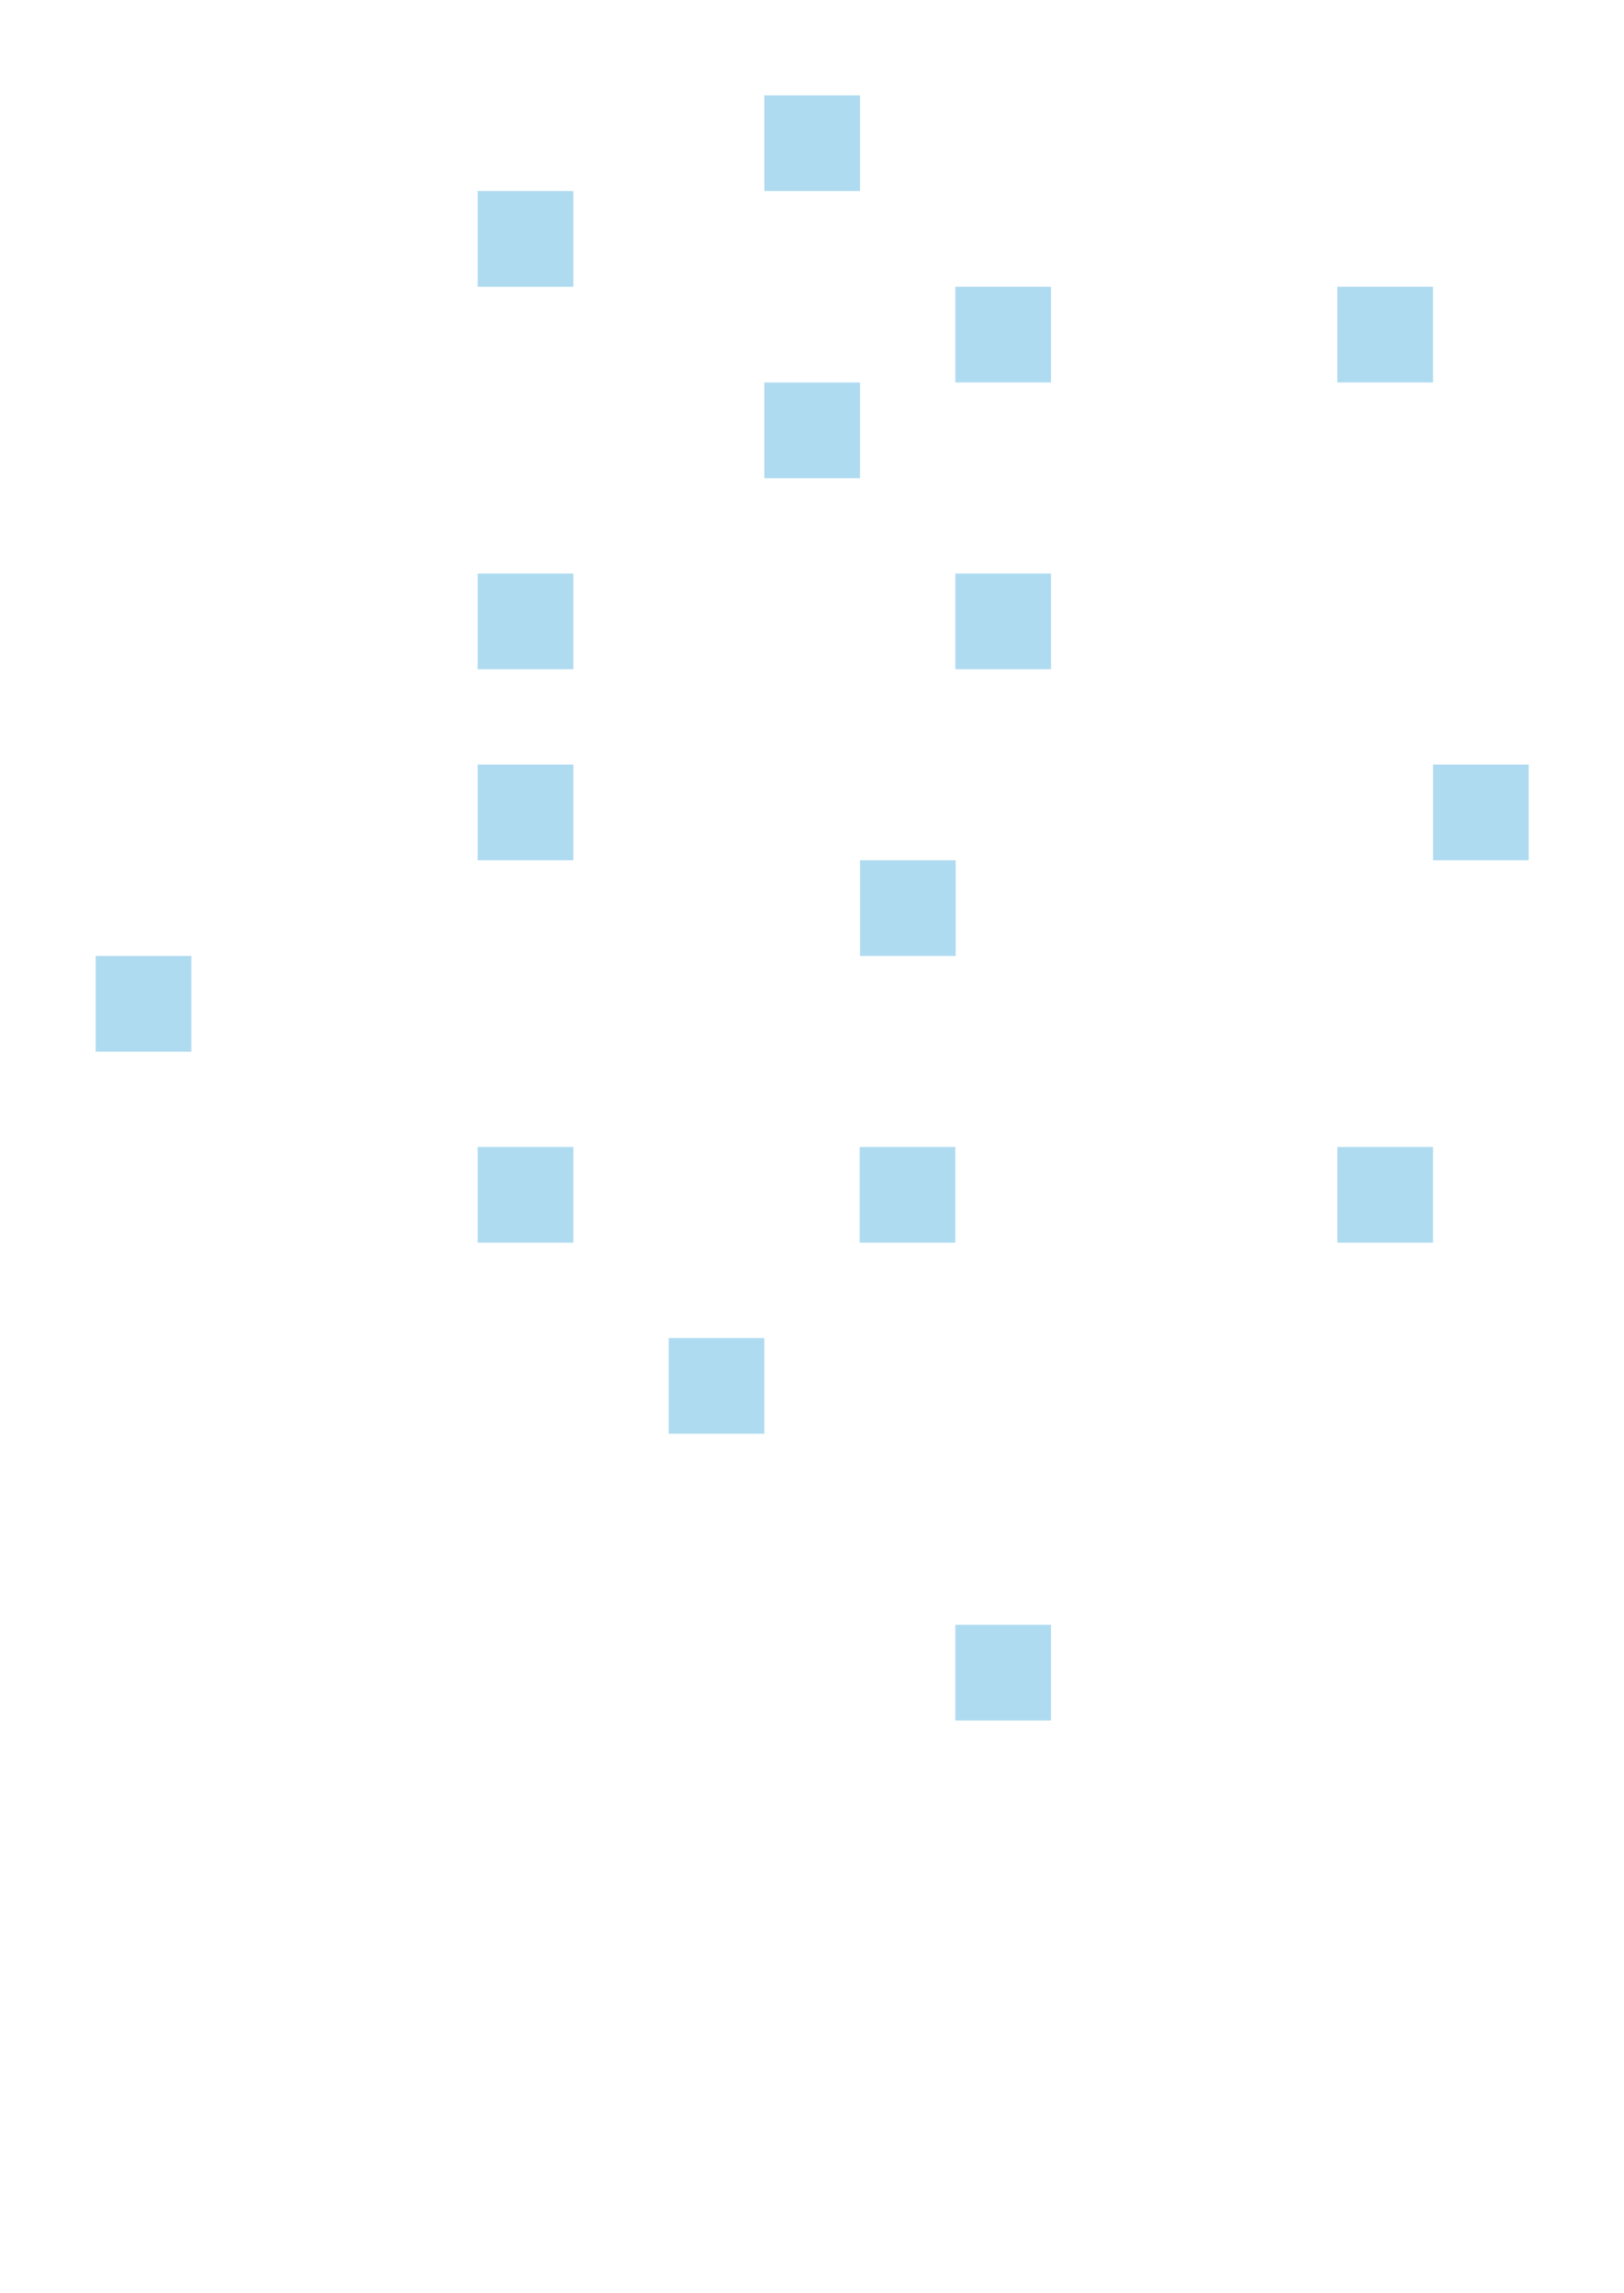 <?xml version="1.0" encoding="UTF-8" standalone="no"?>
<!-- Created with Inkscape (http://www.inkscape.org/) -->

<svg
   xmlns:dc="http://purl.org/dc/elements/1.1/"
   xmlns:cc="http://creativecommons.org/ns#"
   xmlns:rdf="http://www.w3.org/1999/02/22-rdf-syntax-ns#"
   xmlns:svg="http://www.w3.org/2000/svg"
   xmlns="http://www.w3.org/2000/svg"
   xmlns:sodipodi="http://sodipodi.sourceforge.net/DTD/sodipodi-0.dtd"
   xmlns:inkscape="http://www.inkscape.org/namespaces/inkscape"
   width="17"
   height="24"
   viewBox="0 0 4.498 6.35"
   version="1.1"
   id="svg9349"
   inkscape:version="0.92.0 r"
   sodipodi:docname="sprinkle_1.svg">
  <defs
     id="defs9343" />
  <sodipodi:namedview
     id="base"
     pagecolor="#ffffff"
     bordercolor="#666666"
     borderopacity="1.0"
     inkscape:pageopacity="0.0"
     inkscape:pageshadow="2"
     inkscape:zoom="31.678384"
     inkscape:cx="5.4103283"
     inkscape:cy="9.867331"
     inkscape:document-units="mm"
     inkscape:current-layer="g9996"
     showgrid="false"
     units="px"
     fit-margin-top="0"
     fit-margin-left="0"
     fit-margin-right="0"
     fit-margin-bottom="0"
     inkscape:window-width="1914"
     inkscape:window-height="1029"
     inkscape:window-x="0"
     inkscape:window-y="22"
     inkscape:window-maximized="0" />
  <g
     inkscape:label="pixelated"
     inkscape:groupmode="layer"
     id="layer1"
     transform="translate(-103.849,-152.859)"
     style="display:none">
    <rect
       style="display:inline;fill:#afdbf0;fill-opacity:1;stroke-width:0.265"
       id="rect11345"
       width="0.265"
       height="0.265"
       x="105.172"
       y="154.975" />
    <rect
       style="display:inline;fill:#afdbf0;fill-opacity:1;stroke-width:0.265"
       id="rect11345-9"
       width="0.265"
       height="0.265"
       x="105.172"
       y="156.034" />
    <rect
       style="display:inline;fill:#afdbf0;fill-opacity:1;stroke-width:0.265"
       id="rect11345-6"
       width="0.265"
       height="0.265"
       x="106.23"
       y="156.034" />
    <rect
       style="display:inline;fill:#afdbf0;fill-opacity:1;stroke-width:0.265"
       id="rect11345-7"
       width="0.265"
       height="0.265"
       x="106.23"
       y="155.24" />
    <rect
       style="display:inline;fill:#afdbf0;fill-opacity:1;stroke-width:0.265"
       id="rect11345-0"
       width="0.265"
       height="0.265"
       x="106.495"
       y="154.446" />
    <rect
       style="display:inline;fill:#afdbf0;fill-opacity:1;stroke-width:0.265"
       id="rect11345-97"
       width="0.265"
       height="0.265"
       x="105.172"
       y="154.446" />
    <rect
       style="display:inline;fill:#afdbf0;fill-opacity:1;stroke-width:0.265"
       id="rect11345-3"
       width="0.265"
       height="0.265"
       x="105.966"
       y="153.917" />
    <rect
       style="display:inline;fill:#afdbf0;fill-opacity:1;stroke-width:0.265"
       id="rect11345-7-9"
       width="0.265"
       height="0.265"
       x="105.172"
       y="153.388" />
    <rect
       style="display:inline;fill:#afdbf0;fill-opacity:1;stroke-width:0.265"
       id="rect11345-7-99"
       width="0.265"
       height="0.265"
       x="106.495"
       y="153.653" />
    <rect
       style="display:inline;fill:#afdbf0;fill-opacity:1;stroke-width:0.265"
       id="rect11345-7-1"
       width="0.265"
       height="0.265"
       x="104.114"
       y="155.505" />
    <rect
       style="display:inline;fill:#afdbf0;fill-opacity:1;stroke-width:0.265"
       id="rect11345-7-7"
       width="0.265"
       height="0.265"
       x="107.818"
       y="154.975" />
    <rect
       style="display:inline;fill:#afdbf0;fill-opacity:1;stroke-width:0.265"
       id="rect11345-7-2"
       width="0.265"
       height="0.265"
       x="107.553"
       y="156.034" />
    <rect
       style="display:inline;fill:#afdbf0;fill-opacity:1;stroke-width:0.265"
       id="rect11345-7-6"
       width="0.265"
       height="0.265"
       x="107.553"
       y="153.653" />
    <rect
       style="display:inline;fill:#afdbf0;fill-opacity:1;stroke-width:0.265"
       id="rect11345-7-5"
       width="0.265"
       height="0.265"
       x="106.495"
       y="157.357" />
    <rect
       style="display:inline;fill:#afdbf0;fill-opacity:1;stroke-width:0.265"
       id="rect11345-7-14"
       width="0.265"
       height="0.265"
       x="105.701"
       y="156.563" />
    <rect
       style="display:inline;fill:#afdbf0;fill-opacity:1;stroke-width:0.265"
       id="rect11345-0-4"
       width="0.265"
       height="0.265"
       x="105.966"
       y="153.123" />
  </g>
  <g
     style="display:inline"
     transform="translate(-103.849,-152.859)"
     id="g9996"
     inkscape:groupmode="layer"
     inkscape:label="flattened">
    <path
       style="display:inline;fill:#afdbf0;fill-opacity:1;stroke-width:0.265"
       d="m 105.966,153.123 v 0.265 h 0.265 v -0.265 z m -0.794,0.265 v 0.265 h 0.265 v -0.265 z m 1.323,0.265 v 0.265 h 0.265 v -0.265 z m 1.058,0 v 0.265 h 0.265 v -0.265 z m -1.587,0.265 v 0.265 h 0.265 v -0.265 z m -0.794,0.529 v 0.265 h 0.265 v -0.265 z m 1.323,0 v 0.265 h 0.265 v -0.265 z m -1.323,0.529 v 0.265 h 0.265 v -0.265 z m 2.646,0 v 0.265 h 0.265 v -0.265 z m -1.587,0.265 v 0.265 h 0.265 v -0.265 z m -2.117,0.265 v 0.265 h 0.265 v -0.265 z m 1.058,0.529 v 0.265 h 0.265 v -0.265 z m 1.058,0 v 0.265 h 0.265 v -0.265 z m 1.323,0 v 0.265 h 0.265 v -0.265 z m -1.852,0.529 v 0.265 h 0.265 v -0.265 z m 0.794,0.794 v 0.265 h 0.265 v -0.265 z"
       id="rect9964"
       inkscape:connector-curvature="0" />
  </g>
</svg>
